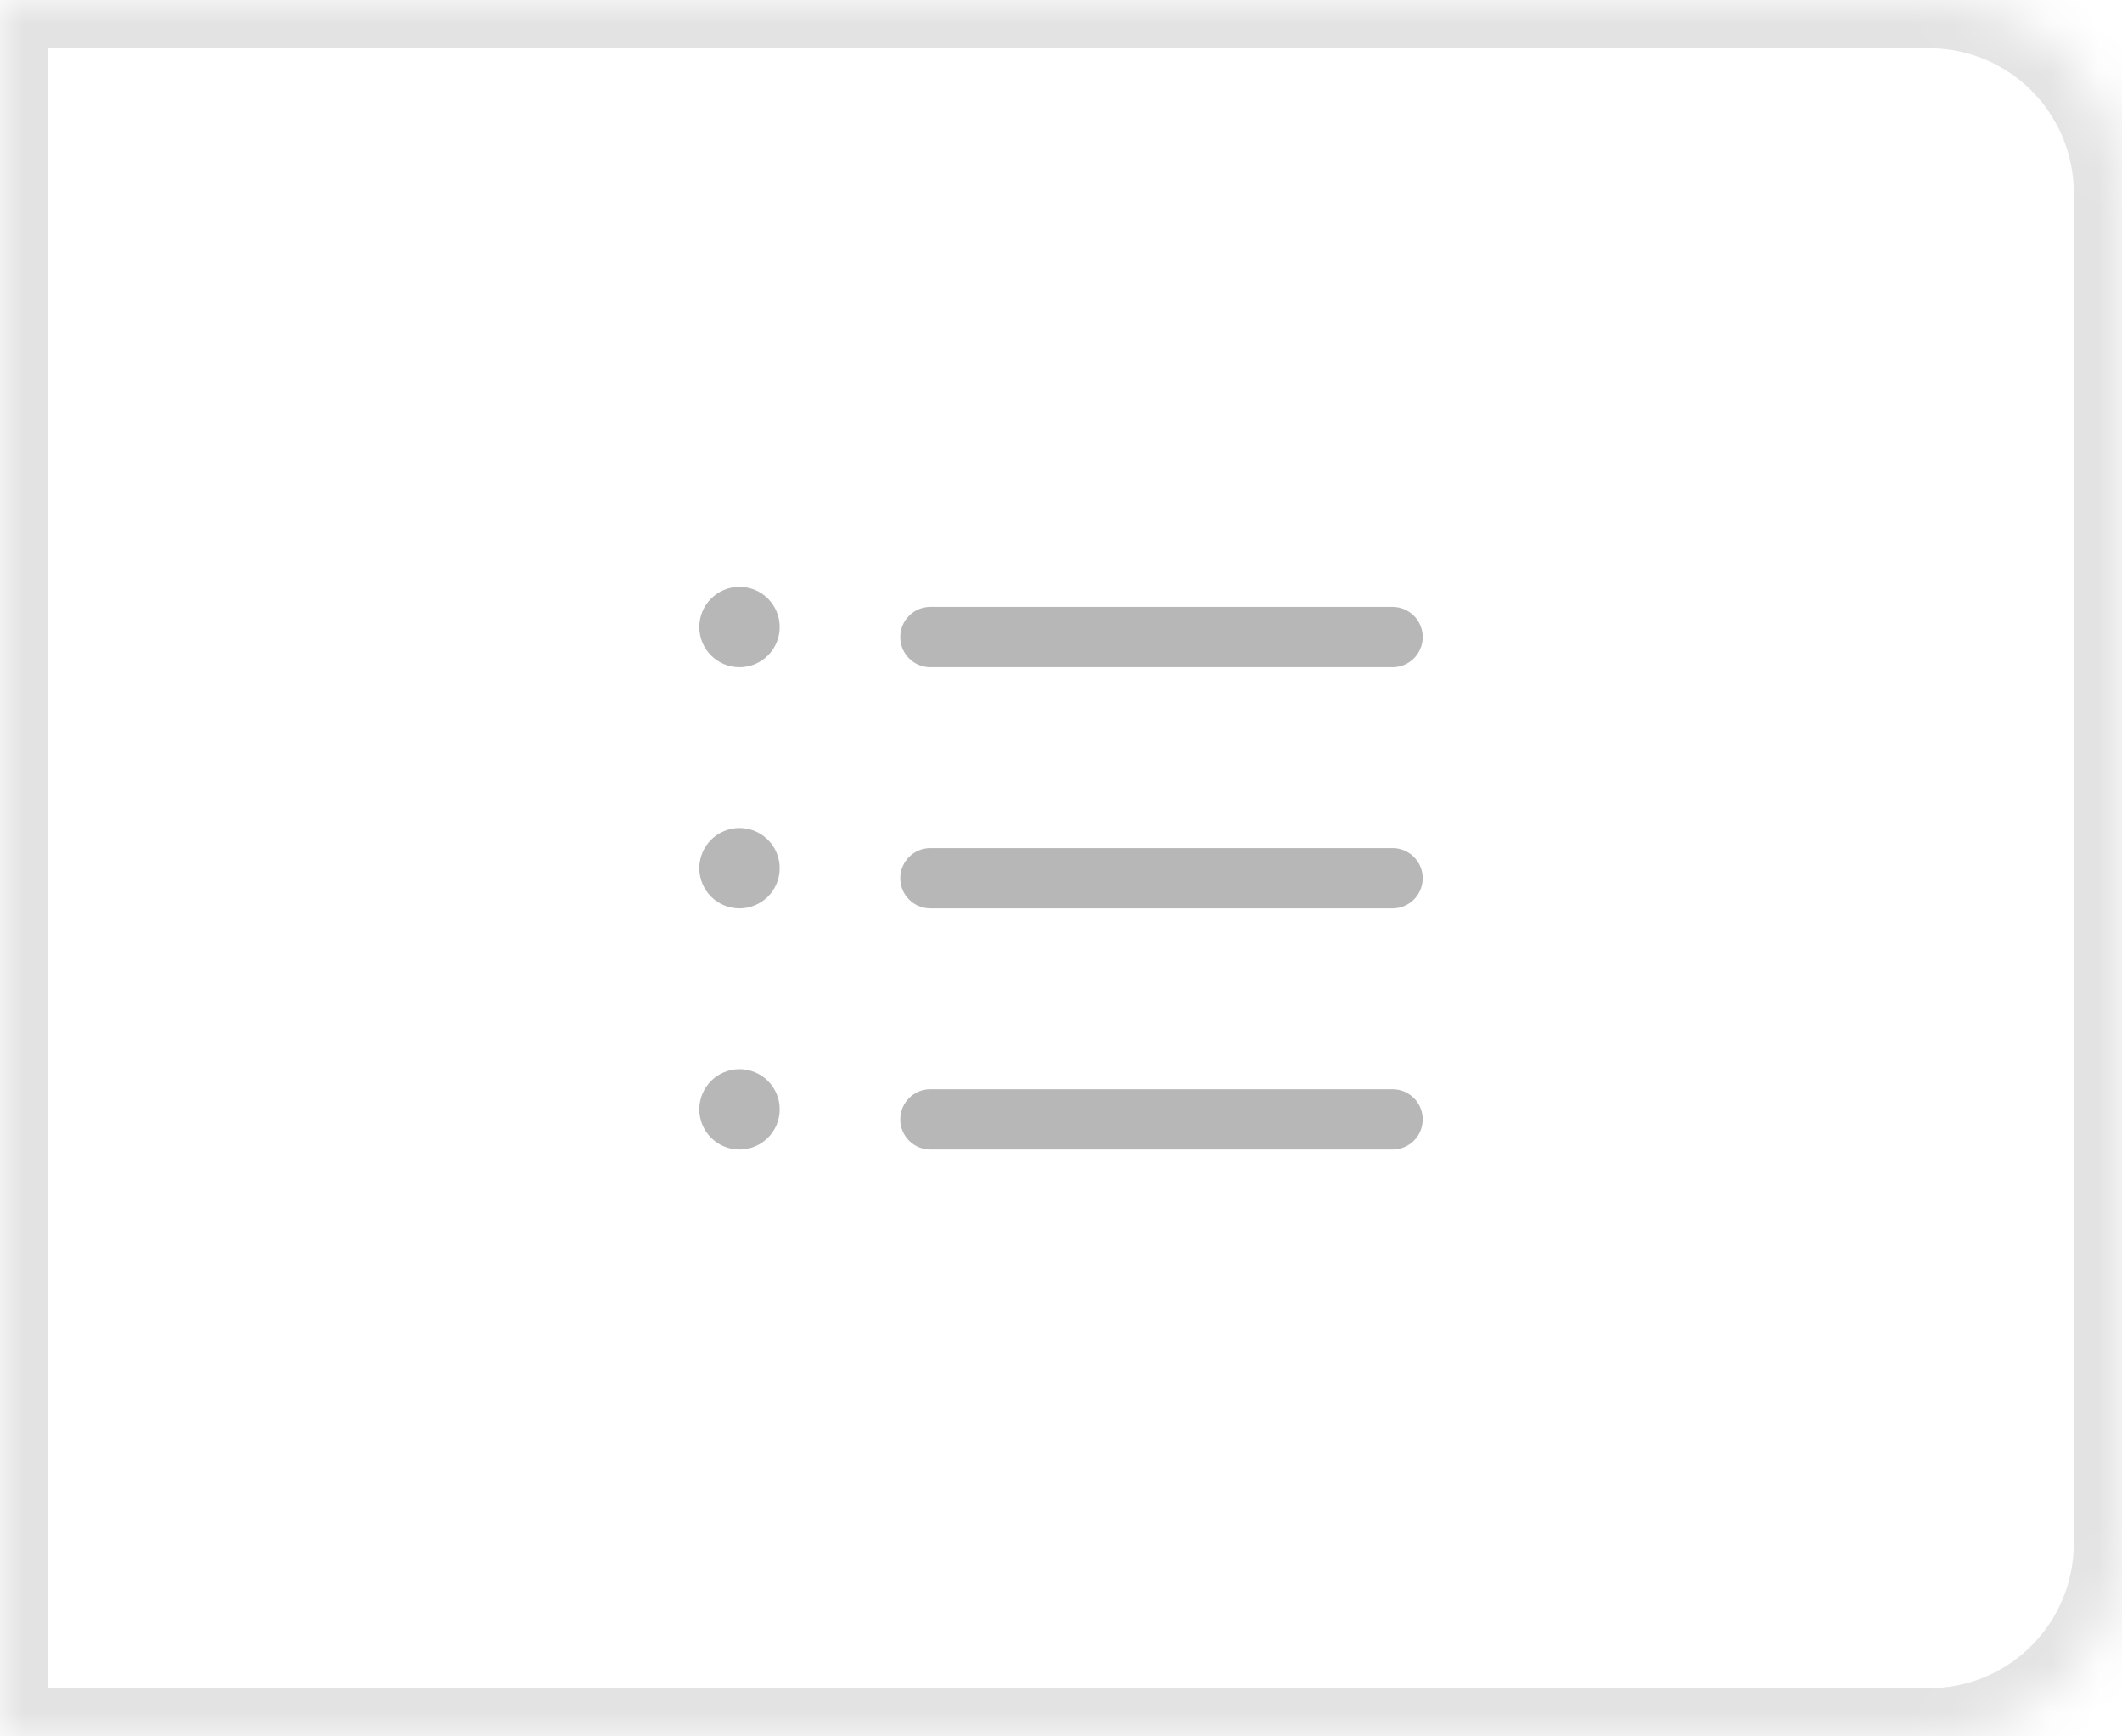 <svg width="44" height="36" viewBox="0 0 44 36" fill="none" xmlns="http://www.w3.org/2000/svg">
<mask id="path-1-inside-1_5_196" fill="white">
<path d="M44 32C44 34.209 42.209 36 40 36L0 36L-3.14722e-06 3.8466e-06L40 3.49691e-07C42.209 1.56562e-07 44 1.791 44 4L44 32Z"/>
</mask>
<path d="M45 32C45 34.761 42.761 37 40 37L-1 37L1 35L40 35C41.657 35 43 33.657 43 32L45 32ZM-1 -1L40 -1C42.761 -1 45 1.239 45 4L43 4C43 2.343 41.657 1 40 1L1 1L-1 -1ZM40 -1C42.761 -1 45 1.239 45 4L45 32C45 34.761 42.761 37 40 37L40 35C41.657 35 43 33.657 43 32L43 4C43 2.343 41.657 1 40 1L40 -1ZM-1 37L-1 -1L1 1L1 35L-1 37Z" fill="#E3E3E3" mask="url(#path-1-inside-1_5_196)"/>
<path fill-rule="evenodd" clip-rule="evenodd" d="M15.333 13.833C15.794 13.833 16.167 13.46 16.167 13C16.167 12.54 15.794 12.167 15.333 12.167C14.873 12.167 14.5 12.54 14.5 13C14.5 13.46 14.873 13.833 15.333 13.833ZM19.292 12.583C18.947 12.583 18.667 12.863 18.667 13.208C18.667 13.553 18.947 13.833 19.292 13.833H28.875C29.22 13.833 29.5 13.553 29.5 13.208C29.5 12.863 29.22 12.583 28.875 12.583H19.292ZM19.292 17.583C18.947 17.583 18.667 17.863 18.667 18.208C18.667 18.553 18.947 18.833 19.292 18.833H28.875C29.22 18.833 29.5 18.553 29.5 18.208C29.5 17.863 29.22 17.583 28.875 17.583H19.292ZM19.292 22.583C18.947 22.583 18.667 22.863 18.667 23.208C18.667 23.553 18.947 23.833 19.292 23.833H28.875C29.22 23.833 29.5 23.553 29.5 23.208C29.5 22.863 29.22 22.583 28.875 22.583H19.292ZM16.167 18C16.167 18.46 15.794 18.833 15.333 18.833C14.873 18.833 14.5 18.46 14.5 18C14.5 17.54 14.873 17.167 15.333 17.167C15.794 17.167 16.167 17.54 16.167 18ZM15.333 23.833C15.794 23.833 16.167 23.46 16.167 23C16.167 22.54 15.794 22.167 15.333 22.167C14.873 22.167 14.5 22.54 14.5 23C14.5 23.46 14.873 23.833 15.333 23.833Z" fill="#B7B7B7"/>
</svg>
